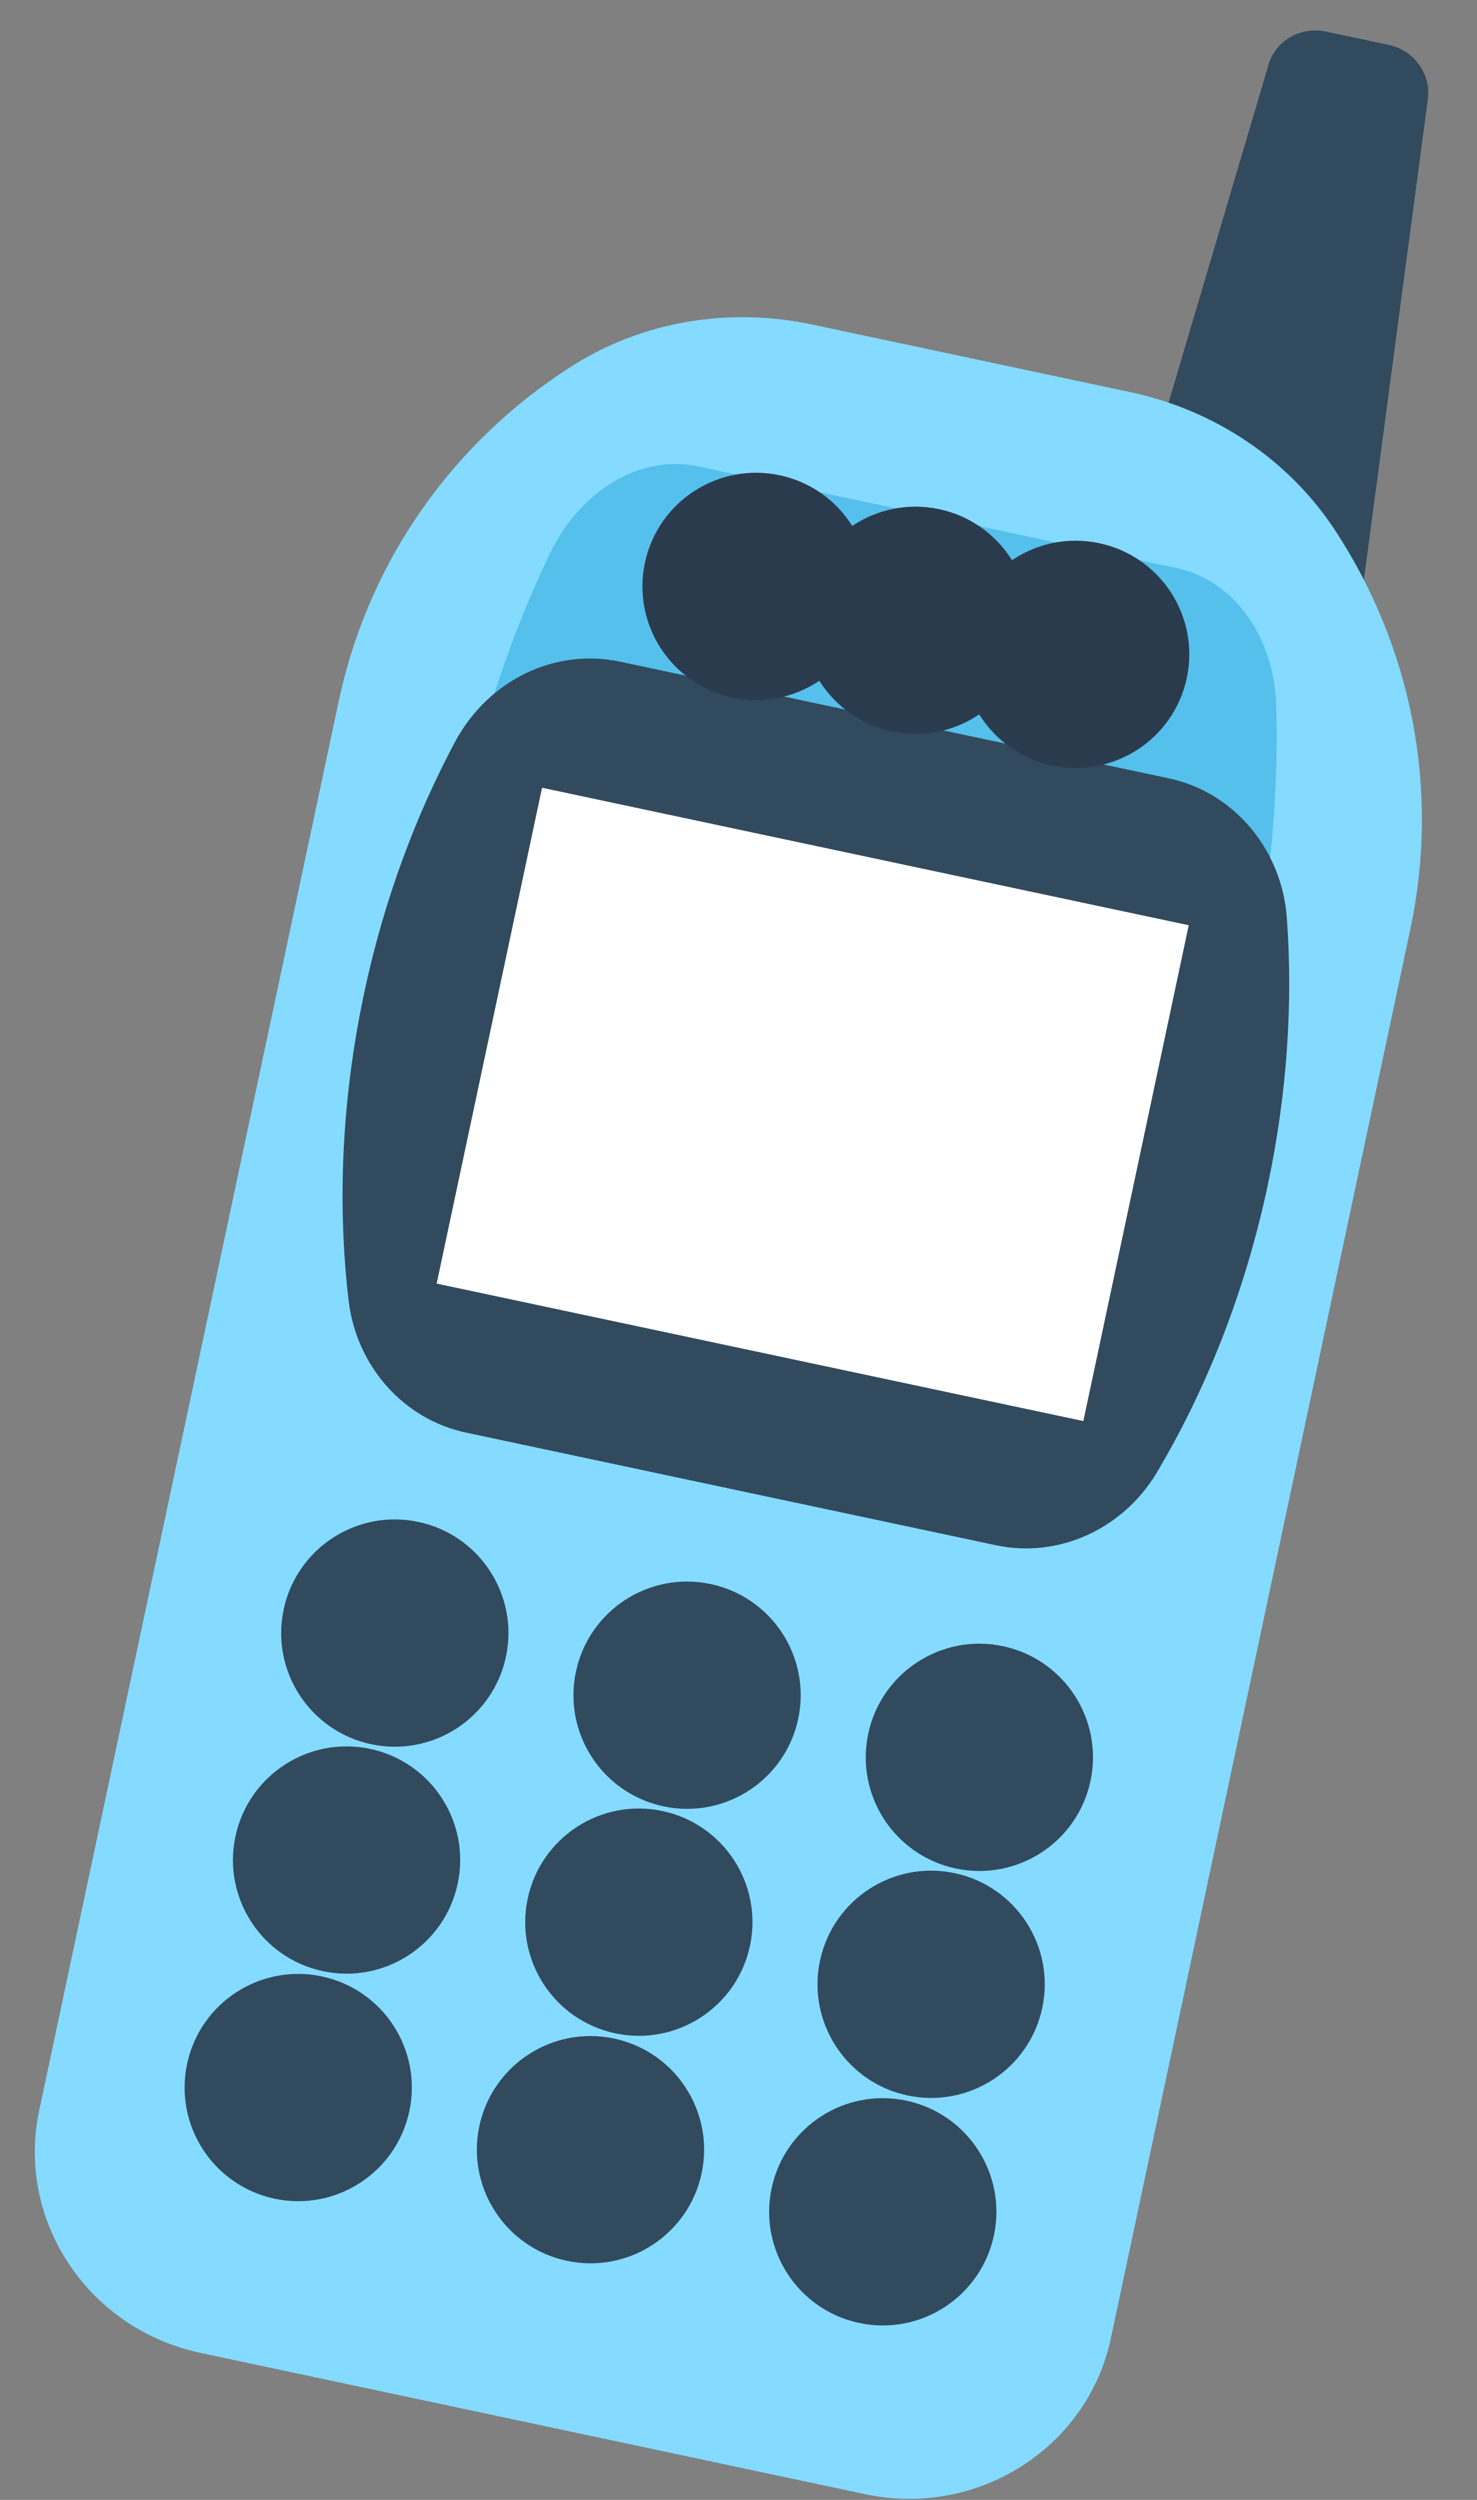 <?xml version="1.0" encoding="UTF-8"?>
<svg width="13px" height="22px" viewBox="0 0 13 22" version="1.1" xmlns="http://www.w3.org/2000/svg" xmlns:xlink="http://www.w3.org/1999/xlink">
    <rect x="0" y="0" width="13" height="22" fill="#808080" stroke="none"/>
    <!-- Generator: Sketch 63.1 (92452) - https://sketch.com -->
    <title>ICON</title>
    <desc>Created with Sketch.</desc>
    <g id="Page-1" stroke="none" stroke-width="1" fill="none" fill-rule="evenodd">
        <g id="23.2.1-MAIN-UI---INVENTORY-MANAGEMENT-(SUPPLIER)" transform="translate(-572, -517)">
            <g id="INVENTORY-MANAGEMENT" transform="translate(293, 233)">
                <g id="CREATE-NEW-SUPPLIER" transform="translate(0, 150)">
                    <g id="CONTACT" transform="translate(263.55, 88.05)">
                        <g id="CONTACT-TAG" transform="translate(0, 35.7)">
                            <g id="ICONE" transform="translate(14.7, 8.4)">
                                <g transform="translate(7.838, 12.561) rotate(12) translate(-7.838, -12.561) translate(2.871, 1.392)">
                                    <path d="M8.661,5.324 L6.461,5.324 L6.846,0.404 C6.863,0.18 7.053,0.011 7.282,0.011 L7.846,0.011 C8.075,0.011 8.264,0.186 8.281,0.404 L8.661,5.324 Z" id="Path" fill="#324A5E" fill-rule="nonzero"></path>
                                    <path d="M6.26,3.473 L3.395,3.473 C2.636,3.473 1.904,3.762 1.374,4.297 C0.525,5.143 0.006,6.306 0.006,7.584 L0.006,20.262 C0.006,21.25 0.826,22.053 1.837,22.053 L7.818,22.053 C8.828,22.053 9.649,21.25 9.649,20.262 L9.649,7.584 C9.649,6.306 9.13,5.143 8.281,4.297 C7.751,3.767 7.019,3.473 6.26,3.473 Z" id="Path" fill="#84DBFF" fill-rule="nonzero"></path>
                                    <path d="M6.902,11.946 C7.388,11.946 7.829,11.575 7.991,11.013 C8.231,10.194 8.365,9.266 8.365,8.283 C8.365,7.442 8.264,6.639 8.086,5.908 C7.941,5.307 7.488,4.903 6.975,4.903 L2.669,4.903 C2.161,4.903 1.709,5.313 1.558,5.908 C1.379,6.639 1.279,7.442 1.279,8.283 C1.279,9.266 1.413,10.194 1.653,11.013 C1.82,11.575 2.256,11.946 2.742,11.946 L6.902,11.946 Z" id="Path" fill="#54C0EB" fill-rule="nonzero"></path>
                                    <path d="M7.209,13.645 C7.767,13.645 8.27,13.279 8.46,12.727 C8.734,11.919 8.89,11.013 8.89,10.046 C8.89,9.222 8.773,8.43 8.566,7.715 C8.398,7.131 7.879,6.727 7.293,6.727 L2.356,6.727 C1.77,6.727 1.256,7.125 1.083,7.715 C0.877,8.43 0.759,9.216 0.759,10.046 C0.759,11.013 0.916,11.919 1.189,12.727 C1.379,13.279 1.882,13.645 2.44,13.645 L7.209,13.645 Z" id="Path" fill="#324A5E" fill-rule="nonzero"></path>
                                    <rect id="Rectangle" fill="#FFFFFF" fill-rule="nonzero" x="1.915" y="7.955" width="5.819" height="4.461"></rect>
                                    <g id="Group" transform="translate(1.284, 14.851)" fill="#324A5E" fill-rule="nonzero">
                                        <ellipse id="Oval" cx="0.91" cy="0.65" rx="1" ry="1"></ellipse>
                                        <ellipse id="Oval" cx="3.54" cy="0.65" rx="1" ry="1"></ellipse>
                                        <ellipse id="Oval" cx="6.17" cy="0.65" rx="1" ry="1"></ellipse>
                                    </g>
                                    <g id="Group" transform="translate(1.284, 16.871)" fill="#324A5E" fill-rule="nonzero">
                                        <ellipse id="Oval" cx="0.91" cy="0.672" rx="1" ry="1"></ellipse>
                                        <ellipse id="Oval" cx="3.54" cy="0.672" rx="1" ry="1"></ellipse>
                                        <ellipse id="Oval" cx="6.17" cy="0.672" rx="1" ry="1"></ellipse>
                                    </g>
                                    <g id="Group" transform="translate(1.284, 18.946)" fill="#324A5E" fill-rule="nonzero">
                                        <ellipse id="Oval" cx="0.91" cy="0.644" rx="1" ry="1"></ellipse>
                                        <ellipse id="Oval" cx="3.54" cy="0.644" rx="1" ry="1"></ellipse>
                                        <ellipse id="Oval" cx="6.17" cy="0.644" rx="1" ry="1"></ellipse>
                                    </g>
                                    <g id="Group" transform="translate(3.071, 5.515)" fill="#2B3B4E" fill-rule="nonzero">
                                        <ellipse id="Oval" cx="3.194" cy="0.315" rx="1" ry="1"></ellipse>
                                        <ellipse id="Oval" cx="1.753" cy="0.315" rx="1" ry="1"></ellipse>
                                        <ellipse id="Oval" cx="0.318" cy="0.315" rx="1" ry="1"></ellipse>
                                    </g>
                                </g>
                            </g>
                        </g>
                    </g>
                </g>
            </g>
        </g>
    </g>
</svg>